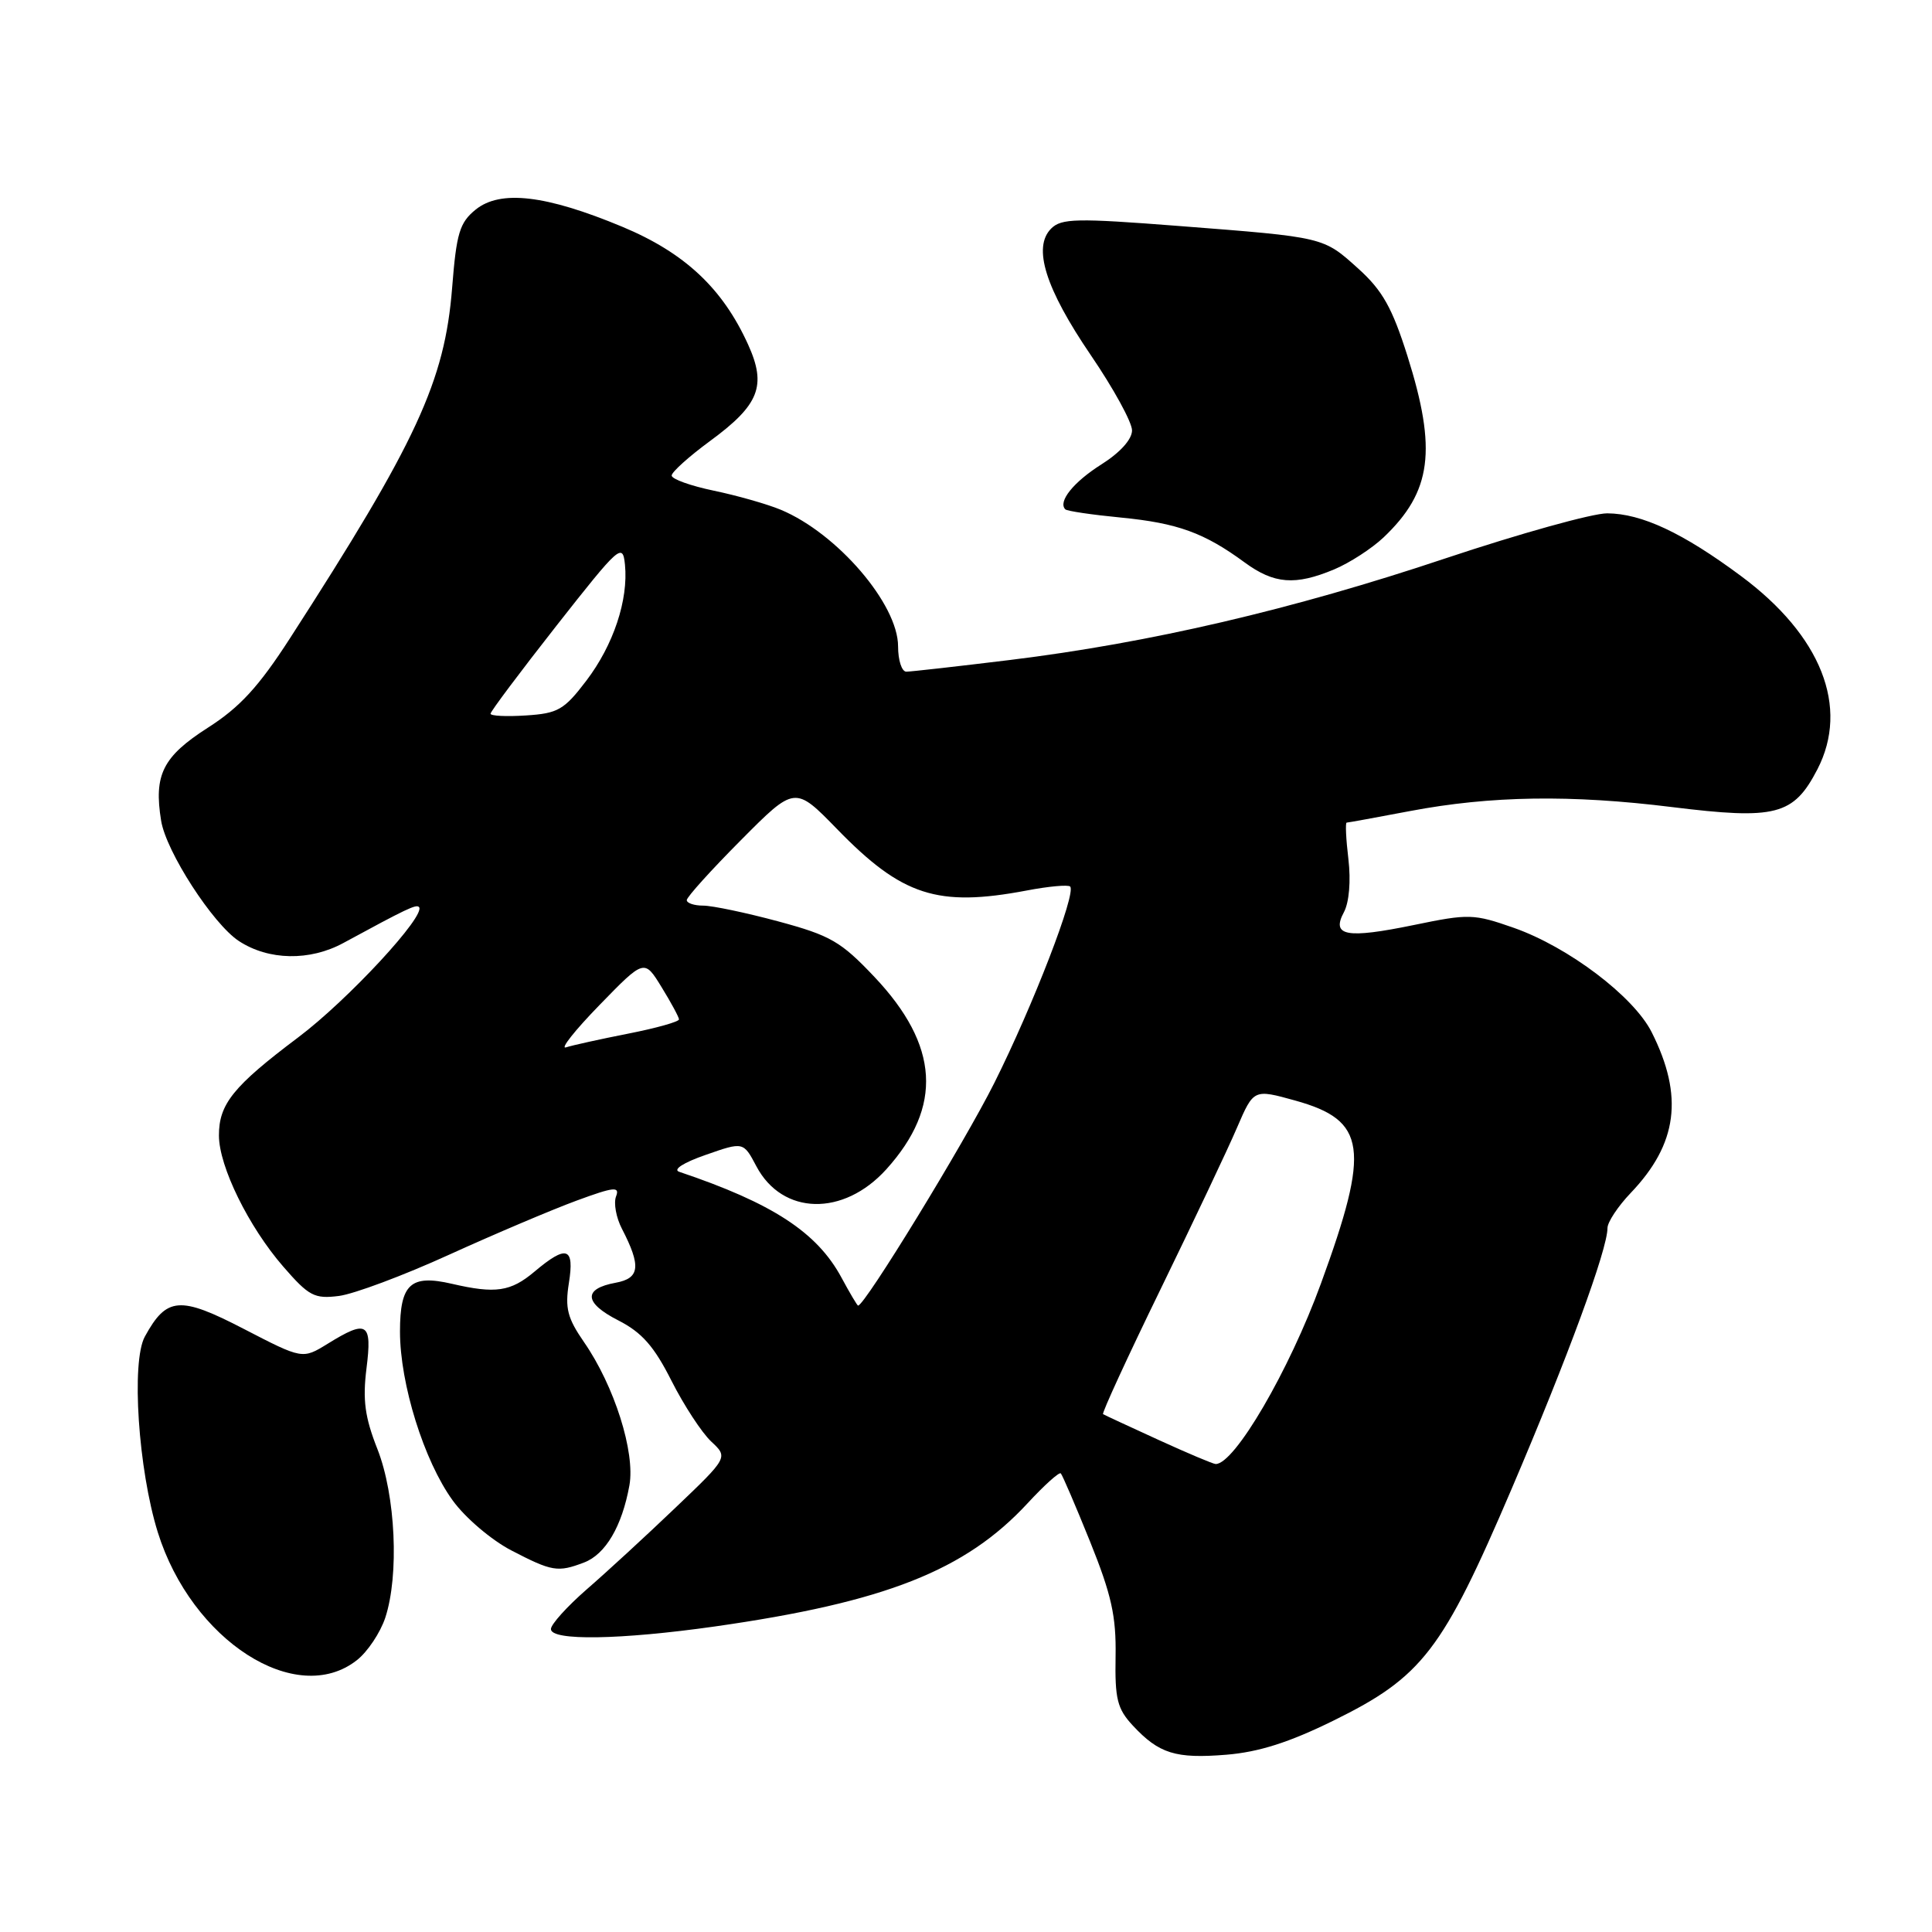 <?xml version="1.0" encoding="UTF-8" standalone="no"?>
<!DOCTYPE svg PUBLIC "-//W3C//DTD SVG 1.1//EN" "http://www.w3.org/Graphics/SVG/1.1/DTD/svg11.dtd" >
<svg xmlns="http://www.w3.org/2000/svg" xmlns:xlink="http://www.w3.org/1999/xlink" version="1.1" viewBox="0 0 256 256">
 <g >
 <path fill="currentColor"
d=" M 176.67 228.00 C 188.47 222.20 191.13 218.73 200.30 197.28 C 207.74 179.86 213.00 165.55 213.00 162.72 C 213.00 161.94 214.39 159.84 216.08 158.07 C 222.29 151.57 223.12 145.25 218.86 136.78 C 216.48 132.04 207.84 125.50 200.61 122.95 C 195.27 121.08 194.64 121.06 187.39 122.56 C 178.40 124.41 176.37 124.04 178.08 120.86 C 178.77 119.56 179.01 116.73 178.67 113.84 C 178.35 111.18 178.25 109.00 178.44 109.00 C 178.62 109.00 182.40 108.31 186.83 107.47 C 197.54 105.44 208.16 105.28 221.54 106.94 C 235.31 108.64 237.65 108.04 240.81 101.95 C 245.08 93.70 241.33 84.21 230.67 76.31 C 222.98 70.60 217.53 68.05 212.97 68.02 C 211.03 68.01 201.38 70.70 191.52 73.99 C 171.24 80.78 152.35 85.18 133.84 87.45 C 126.87 88.30 120.68 89.00 120.09 89.00 C 119.49 89.00 119.00 87.49 119.00 85.65 C 119.00 80.06 110.95 70.68 103.47 67.55 C 101.67 66.80 97.67 65.66 94.59 65.02 C 91.52 64.38 89.00 63.48 89.00 63.01 C 89.00 62.55 91.29 60.49 94.08 58.44 C 100.61 53.65 101.61 51.13 99.13 45.66 C 95.75 38.20 90.72 33.49 82.44 30.04 C 72.33 25.83 66.30 25.13 63.03 27.77 C 60.90 29.50 60.48 30.88 59.91 38.13 C 58.93 50.52 55.22 58.54 38.40 84.61 C 34.28 90.99 31.78 93.72 27.55 96.42 C 21.57 100.25 20.36 102.66 21.35 108.75 C 22.01 112.85 28.21 122.43 31.65 124.69 C 35.58 127.27 41.05 127.37 45.50 124.95 C 53.84 120.42 55.14 119.80 55.51 120.18 C 56.55 121.22 46.11 132.50 39.51 137.46 C 30.89 143.94 29.00 146.30 29.01 150.47 C 29.02 154.57 32.95 162.56 37.54 167.84 C 40.93 171.75 41.67 172.13 44.91 171.72 C 46.88 171.47 53.45 169.02 59.50 166.26 C 65.55 163.51 73.14 160.29 76.37 159.10 C 81.36 157.26 82.15 157.18 81.63 158.53 C 81.29 159.41 81.64 161.34 82.41 162.82 C 84.97 167.78 84.79 169.38 81.58 169.97 C 77.24 170.76 77.37 172.64 81.93 174.96 C 85.06 176.56 86.67 178.39 88.98 182.97 C 90.63 186.23 93.00 189.85 94.24 191.01 C 96.49 193.11 96.49 193.11 89.48 199.80 C 85.62 203.49 80.34 208.35 77.73 210.61 C 75.13 212.88 73.00 215.24 73.00 215.86 C 73.00 217.44 82.21 217.29 94.76 215.51 C 117.28 212.30 127.92 208.11 136.18 199.17 C 138.38 196.79 140.35 195.02 140.56 195.23 C 140.77 195.44 142.52 199.51 144.44 204.27 C 147.28 211.32 147.91 214.15 147.82 219.49 C 147.72 225.12 148.04 226.42 150.10 228.64 C 153.57 232.37 155.77 233.06 162.50 232.51 C 166.79 232.16 170.82 230.88 176.67 228.00 Z  M 47.29 219.98 C 48.70 218.88 50.39 216.34 51.05 214.36 C 52.91 208.70 52.42 198.14 50.01 192.01 C 48.35 187.80 48.04 185.53 48.56 181.33 C 49.33 175.23 48.66 174.81 43.41 178.06 C 40.08 180.11 40.08 180.11 32.31 176.09 C 23.82 171.69 22.08 171.83 19.19 177.11 C 17.37 180.44 18.32 194.73 20.91 203.04 C 25.39 217.39 39.26 226.30 47.29 219.98 Z  M 77.39 207.04 C 80.23 205.96 82.42 202.25 83.40 196.82 C 84.19 192.43 81.40 183.63 77.38 177.83 C 75.19 174.66 74.85 173.34 75.38 170.01 C 76.14 165.25 75.09 164.90 70.82 168.50 C 67.66 171.16 65.66 171.45 59.88 170.11 C 54.41 168.84 53.00 170.13 53.00 176.44 C 53.00 183.37 56.18 193.57 59.98 198.81 C 61.63 201.10 65.11 204.06 67.74 205.43 C 73.15 208.24 73.90 208.37 77.39 207.04 Z  M 176.78 75.45 C 178.83 74.59 181.78 72.68 183.34 71.20 C 189.71 65.14 190.43 59.64 186.49 47.16 C 184.48 40.80 183.19 38.50 180.02 35.63 C 175.30 31.38 175.63 31.45 156.16 29.94 C 142.63 28.89 140.64 28.93 139.28 30.29 C 136.81 32.77 138.51 38.21 144.55 47.08 C 147.55 51.48 150.00 55.95 150.00 57.03 C 150.00 58.22 148.42 59.97 145.95 61.53 C 142.24 63.87 140.15 66.48 141.16 67.49 C 141.38 67.72 144.70 68.21 148.53 68.58 C 156.02 69.31 159.56 70.59 164.90 74.51 C 168.83 77.39 171.60 77.61 176.78 75.45 Z  M 153.50 190.79 C 149.65 189.03 146.35 187.50 146.16 187.38 C 145.98 187.26 149.40 179.81 153.78 170.83 C 158.15 161.85 162.72 152.21 163.92 149.40 C 166.12 144.30 166.12 144.30 171.63 145.83 C 181.07 148.46 181.59 152.12 175.03 170.08 C 170.82 181.62 163.58 194.03 161.08 193.99 C 160.76 193.99 157.35 192.55 153.50 190.79 Z  M 111.50 169.29 C 108.26 163.28 102.36 159.43 90.00 155.27 C 89.12 154.98 90.56 154.05 93.50 153.03 C 98.50 151.28 98.50 151.28 100.22 154.53 C 103.66 161.04 111.75 161.23 117.44 154.94 C 124.95 146.62 124.45 138.52 115.86 129.44 C 111.42 124.75 110.06 123.96 103.13 122.09 C 98.86 120.94 94.38 120.00 93.18 120.00 C 91.98 120.00 91.00 119.67 91.00 119.27 C 91.00 118.87 94.22 115.30 98.17 111.33 C 105.33 104.12 105.33 104.12 110.92 109.86 C 119.53 118.72 124.22 120.23 136.03 118.00 C 138.94 117.44 141.54 117.21 141.80 117.47 C 142.65 118.32 136.89 133.23 131.75 143.50 C 127.75 151.49 114.58 173.01 113.70 173.00 C 113.59 173.00 112.60 171.33 111.50 169.29 Z  M 79.43 133.18 C 85.37 127.07 85.37 127.07 87.65 130.78 C 88.91 132.83 89.95 134.75 89.97 135.07 C 89.99 135.38 86.96 136.23 83.25 136.96 C 79.54 137.69 75.83 138.51 75.00 138.78 C 74.17 139.06 76.17 136.53 79.43 133.18 Z  M 65.00 94.57 C 65.00 94.27 68.94 89.02 73.75 82.89 C 82.09 72.28 82.51 71.90 82.81 74.81 C 83.28 79.48 81.29 85.47 77.68 90.21 C 74.75 94.06 73.93 94.53 69.71 94.80 C 67.12 94.97 65.00 94.87 65.00 94.57 Z "/>
</g>
</svg>